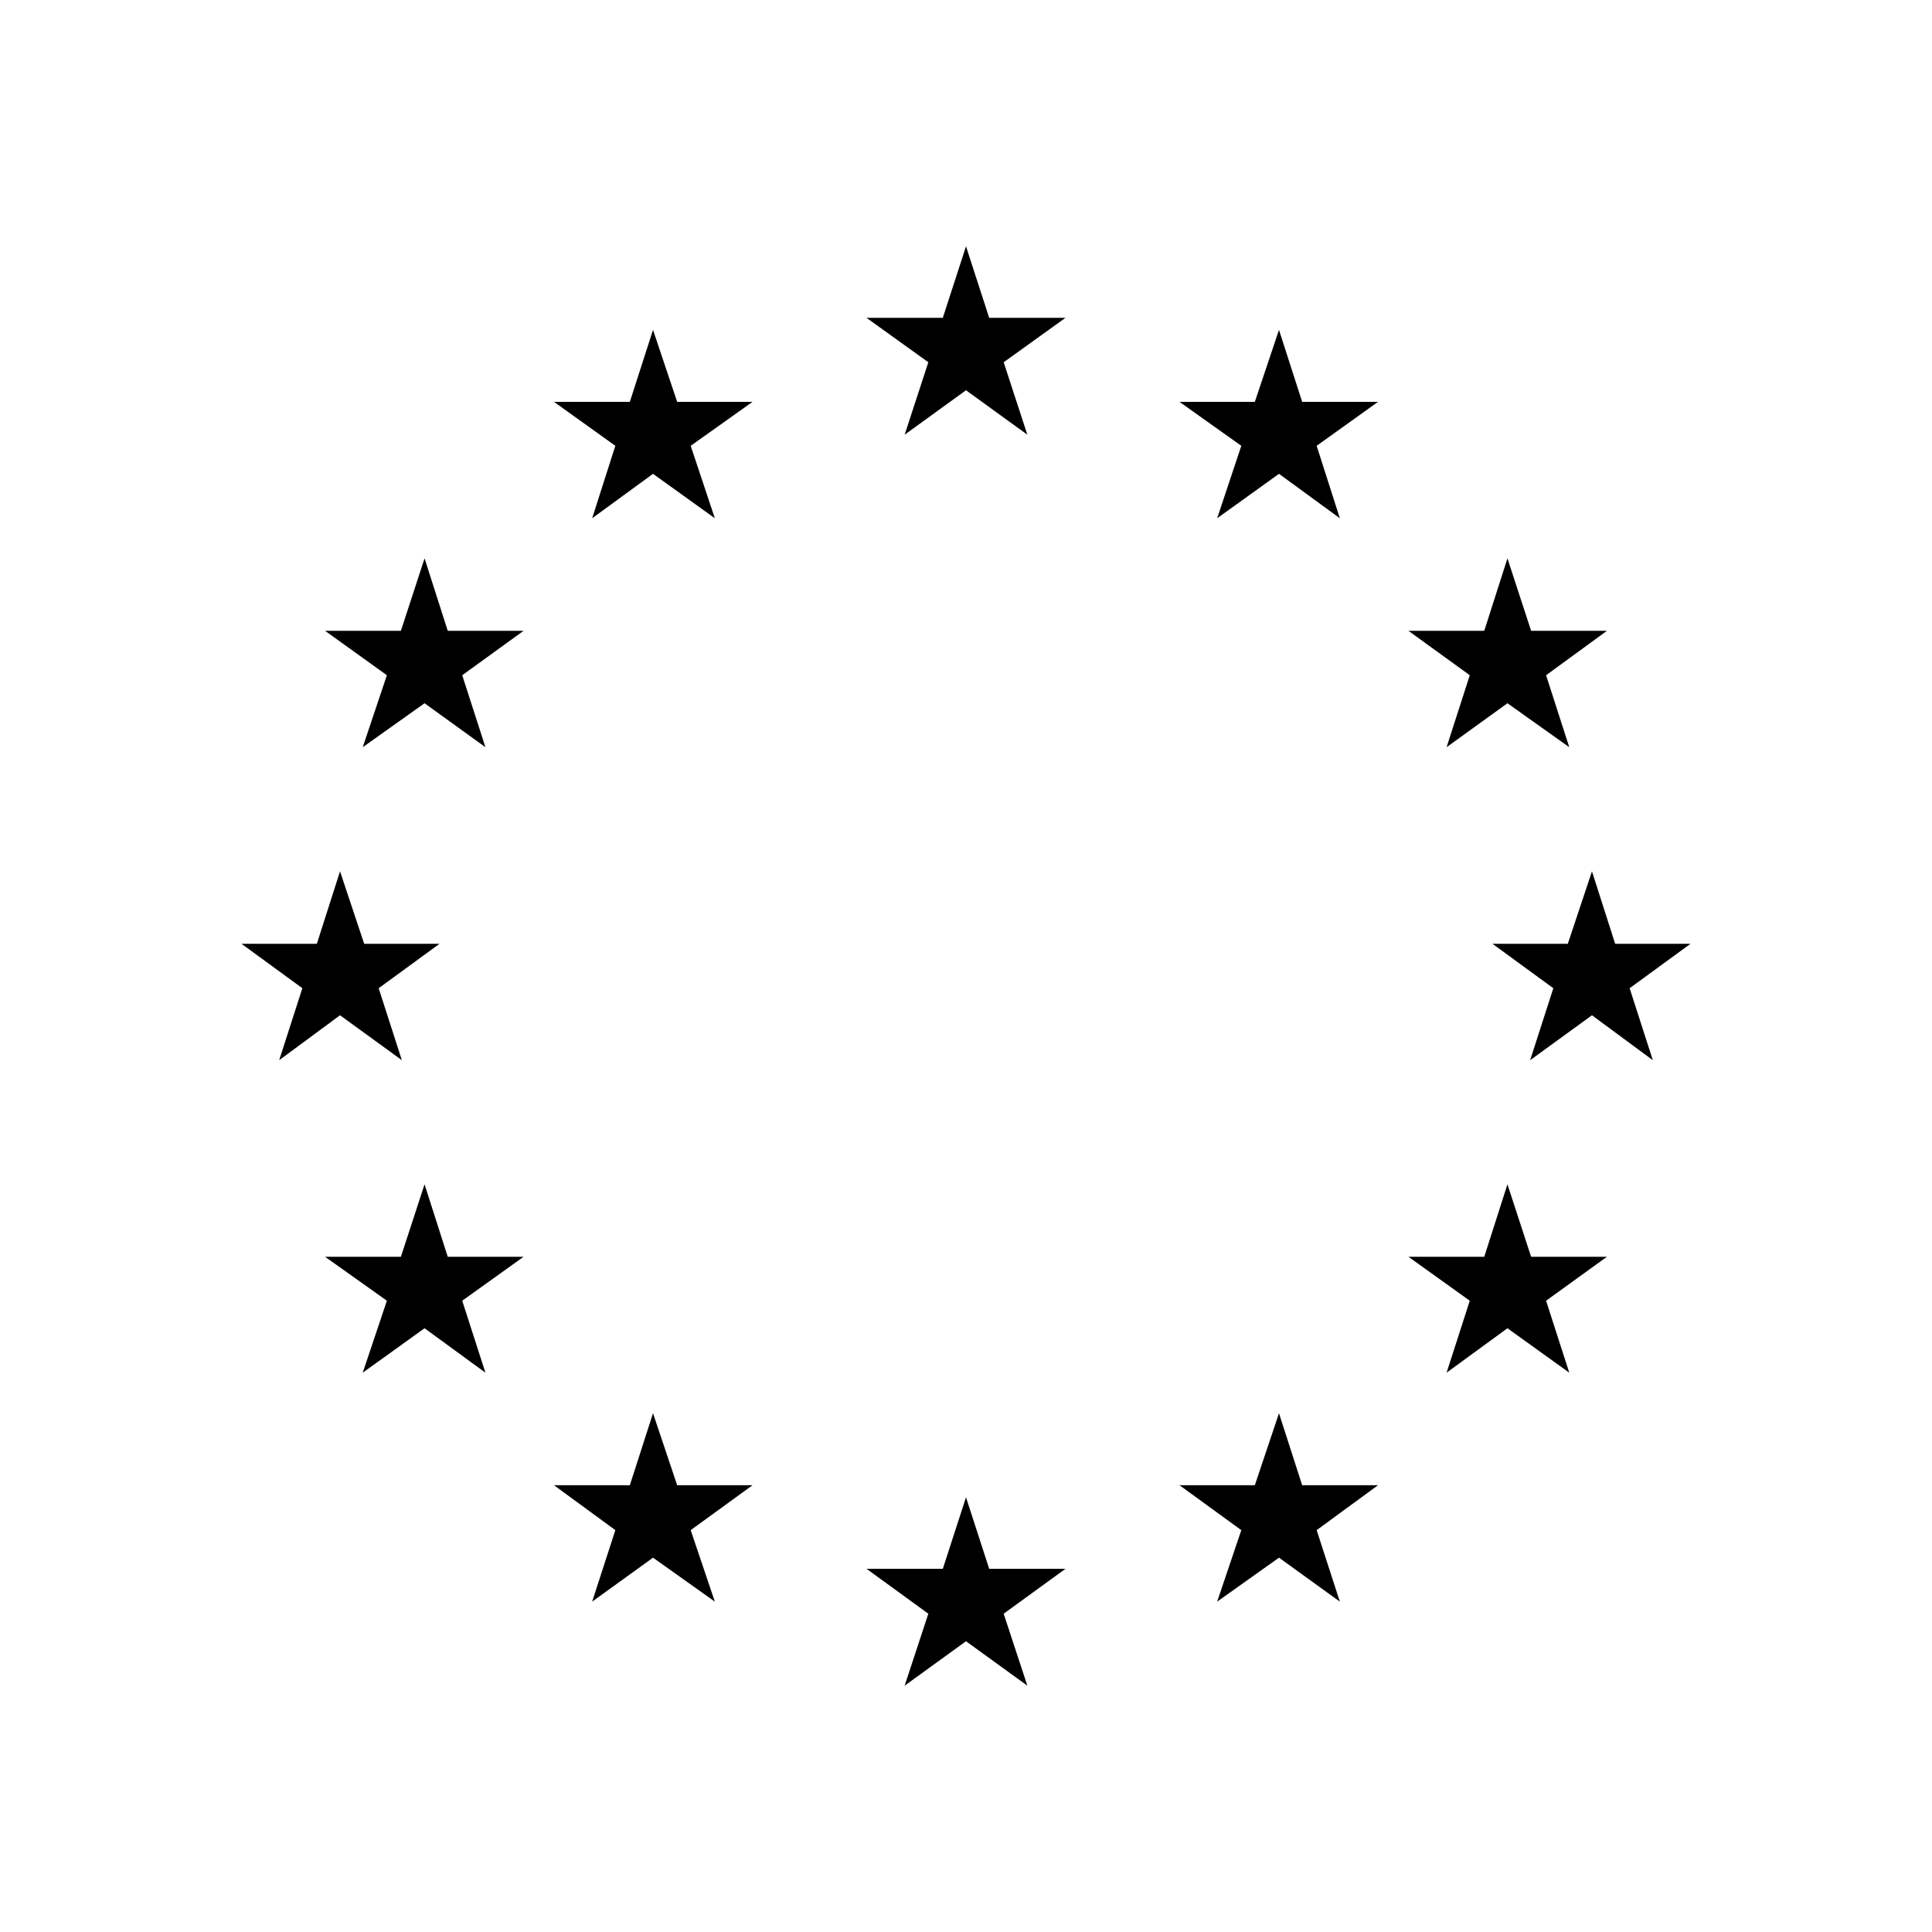 <svg xmlns="http://www.w3.org/2000/svg" viewBox="0 0 40 40">
  <g>
    <polygon points="20 5.1 19.52 6.58 17.94 6.58 19.22 7.5 18.73 9 20 8.08 21.27 9 20.78 7.5 22.06 6.58 20.48 6.58 20 5.1"/>
    <polygon points="20.48 32.48 20 31 19.52 32.48 17.94 32.48 19.22 33.41 18.73 34.9 20 33.98 21.27 34.9 20.78 33.41 22.06 32.48 20.48 32.48"/>
    <polygon points="7.04 21.02 8.32 21.95 7.84 20.46 9.1 19.54 7.54 19.54 7.04 18.04 6.56 19.54 5 19.54 6.26 20.46 5.78 21.95 7.04 21.02"/>
    <polygon points="13.52 6.83 13.04 8.32 11.47 8.32 12.74 9.23 12.26 10.73 13.52 9.81 14.8 10.73 14.3 9.23 15.58 8.32 14.02 8.32 13.52 6.83"/>
    <polygon points="8.79 11.56 8.3 13.06 6.73 13.06 8.01 13.98 7.51 15.47 8.79 14.56 10.05 15.47 9.57 13.98 10.84 13.06 9.27 13.06 8.79 11.56"/>
    <polygon points="9.27 26.02 8.79 24.52 8.3 26.02 6.73 26.02 8.01 26.93 7.51 28.42 8.79 27.5 10.05 28.42 9.57 26.93 10.84 26.02 9.27 26.02"/>
    <polygon points="14.02 30.75 13.52 29.26 13.04 30.75 11.47 30.75 12.74 31.68 12.26 33.16 13.52 32.25 14.8 33.16 14.3 31.68 15.58 30.75 14.02 30.75"/>
    <polygon points="35 19.54 33.44 19.54 32.96 18.04 32.46 19.54 30.9 19.54 32.16 20.46 31.68 21.95 32.96 21.02 34.22 21.95 33.74 20.46 35 19.54"/>
    <polygon points="26.48 6.83 25.98 8.32 24.42 8.32 25.7 9.23 25.2 10.73 26.48 9.81 27.74 10.73 27.26 9.23 28.53 8.32 26.96 8.32 26.48 6.83"/>
    <polygon points="30.43 13.98 29.95 15.47 31.21 14.56 32.49 15.47 32.01 13.98 33.27 13.06 31.7 13.06 31.21 11.56 30.73 13.06 29.16 13.06 30.43 13.98"/>
    <polygon points="31.7 26.02 31.21 24.52 30.73 26.02 29.16 26.02 30.43 26.93 29.95 28.42 31.21 27.5 32.49 28.42 32.01 26.93 33.27 26.02 31.7 26.02"/>
    <polygon points="26.96 30.75 26.48 29.26 25.98 30.75 24.42 30.75 25.7 31.68 25.2 33.16 26.48 32.25 27.74 33.16 27.26 31.68 28.53 30.75 26.96 30.75"/>
  </g>
</svg>
